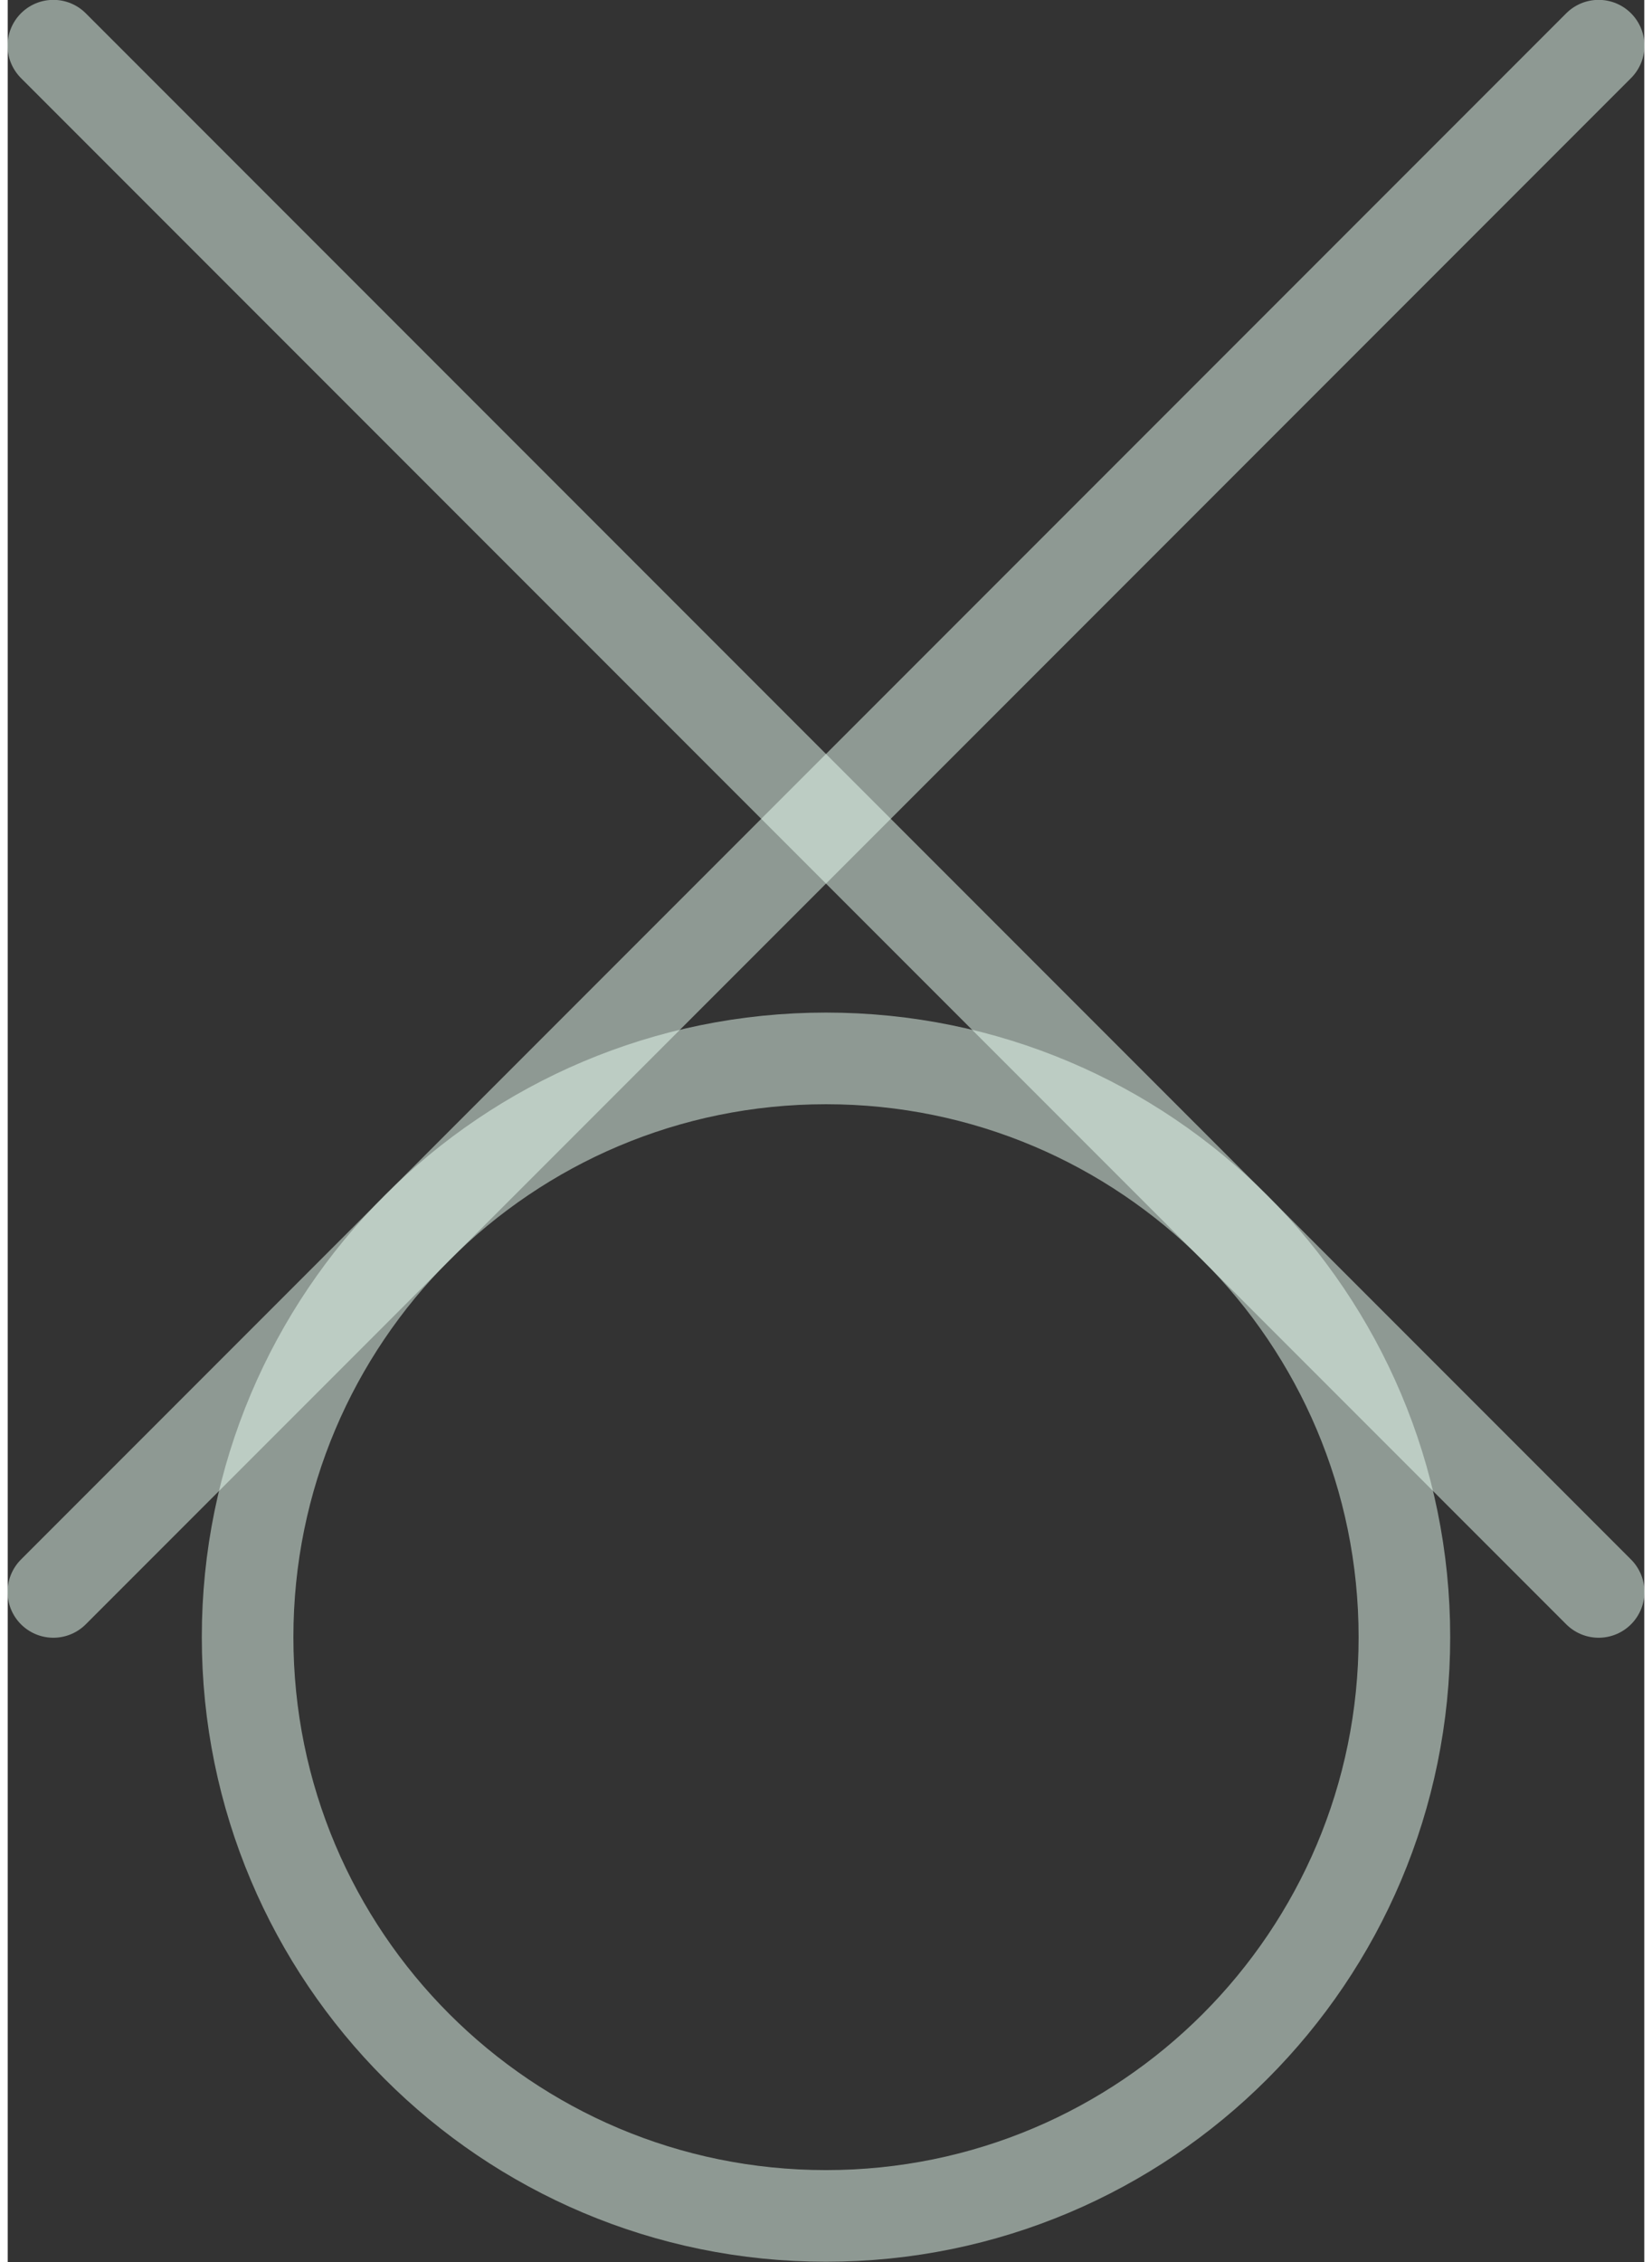 <?xml version="1.0" encoding="UTF-8"?>
<!DOCTYPE svg PUBLIC "-//W3C//DTD SVG 1.0//EN" "http://www.w3.org/TR/2001/REC-SVG-20010904/DTD/svg10.dtd">
<!-- Creator: CorelDRAW X6 -->
<svg xmlns="http://www.w3.org/2000/svg" xml:space="preserve" width="38px" height="52px" version="1.0" shape-rendering="geometricPrecision" text-rendering="geometricPrecision" image-rendering="optimizeQuality" fill-rule="evenodd" clip-rule="evenodd"
viewBox="0 0 3800 5249"
 xmlns:xlink="http://www.w3.org/1999/xlink">
 <rect x="0" y="0" width="3800" height="5249" fill="#333333" stroke="none"/>
 <g id="_0008.cgm:type:overlay">
  <IC_ColorNameTable/>
  <PictureProperties/>
  <path fill="none" fill-opacity="0.502" stroke="#EAFFF4" stroke-width="212.663" stroke-linecap="square" stroke-linejoin="round" stroke-opacity="0.502" d="M3243 3799c0,-742 -601,-1343 -1343,-1343 -742,0 -1343,601 -1343,1343 0,742 601,1343 1343,1343 742,0 1343,-601 1343,-1343z"/>
  <line fill="none" fill-opacity="0.502" stroke="#EAFFF4" stroke-width="212.663" stroke-linecap="round" stroke-linejoin="round" stroke-opacity="0.502" x1="106" y1="3694" x2="3694" y2= "106" />
  <line fill="none" fill-opacity="0.502" stroke="#EAFFF4" stroke-width="212.663" stroke-linecap="round" stroke-linejoin="round" stroke-opacity="0.502" x1="106" y1="106" x2="3694" y2= "3694" />
 </g>
</svg>
